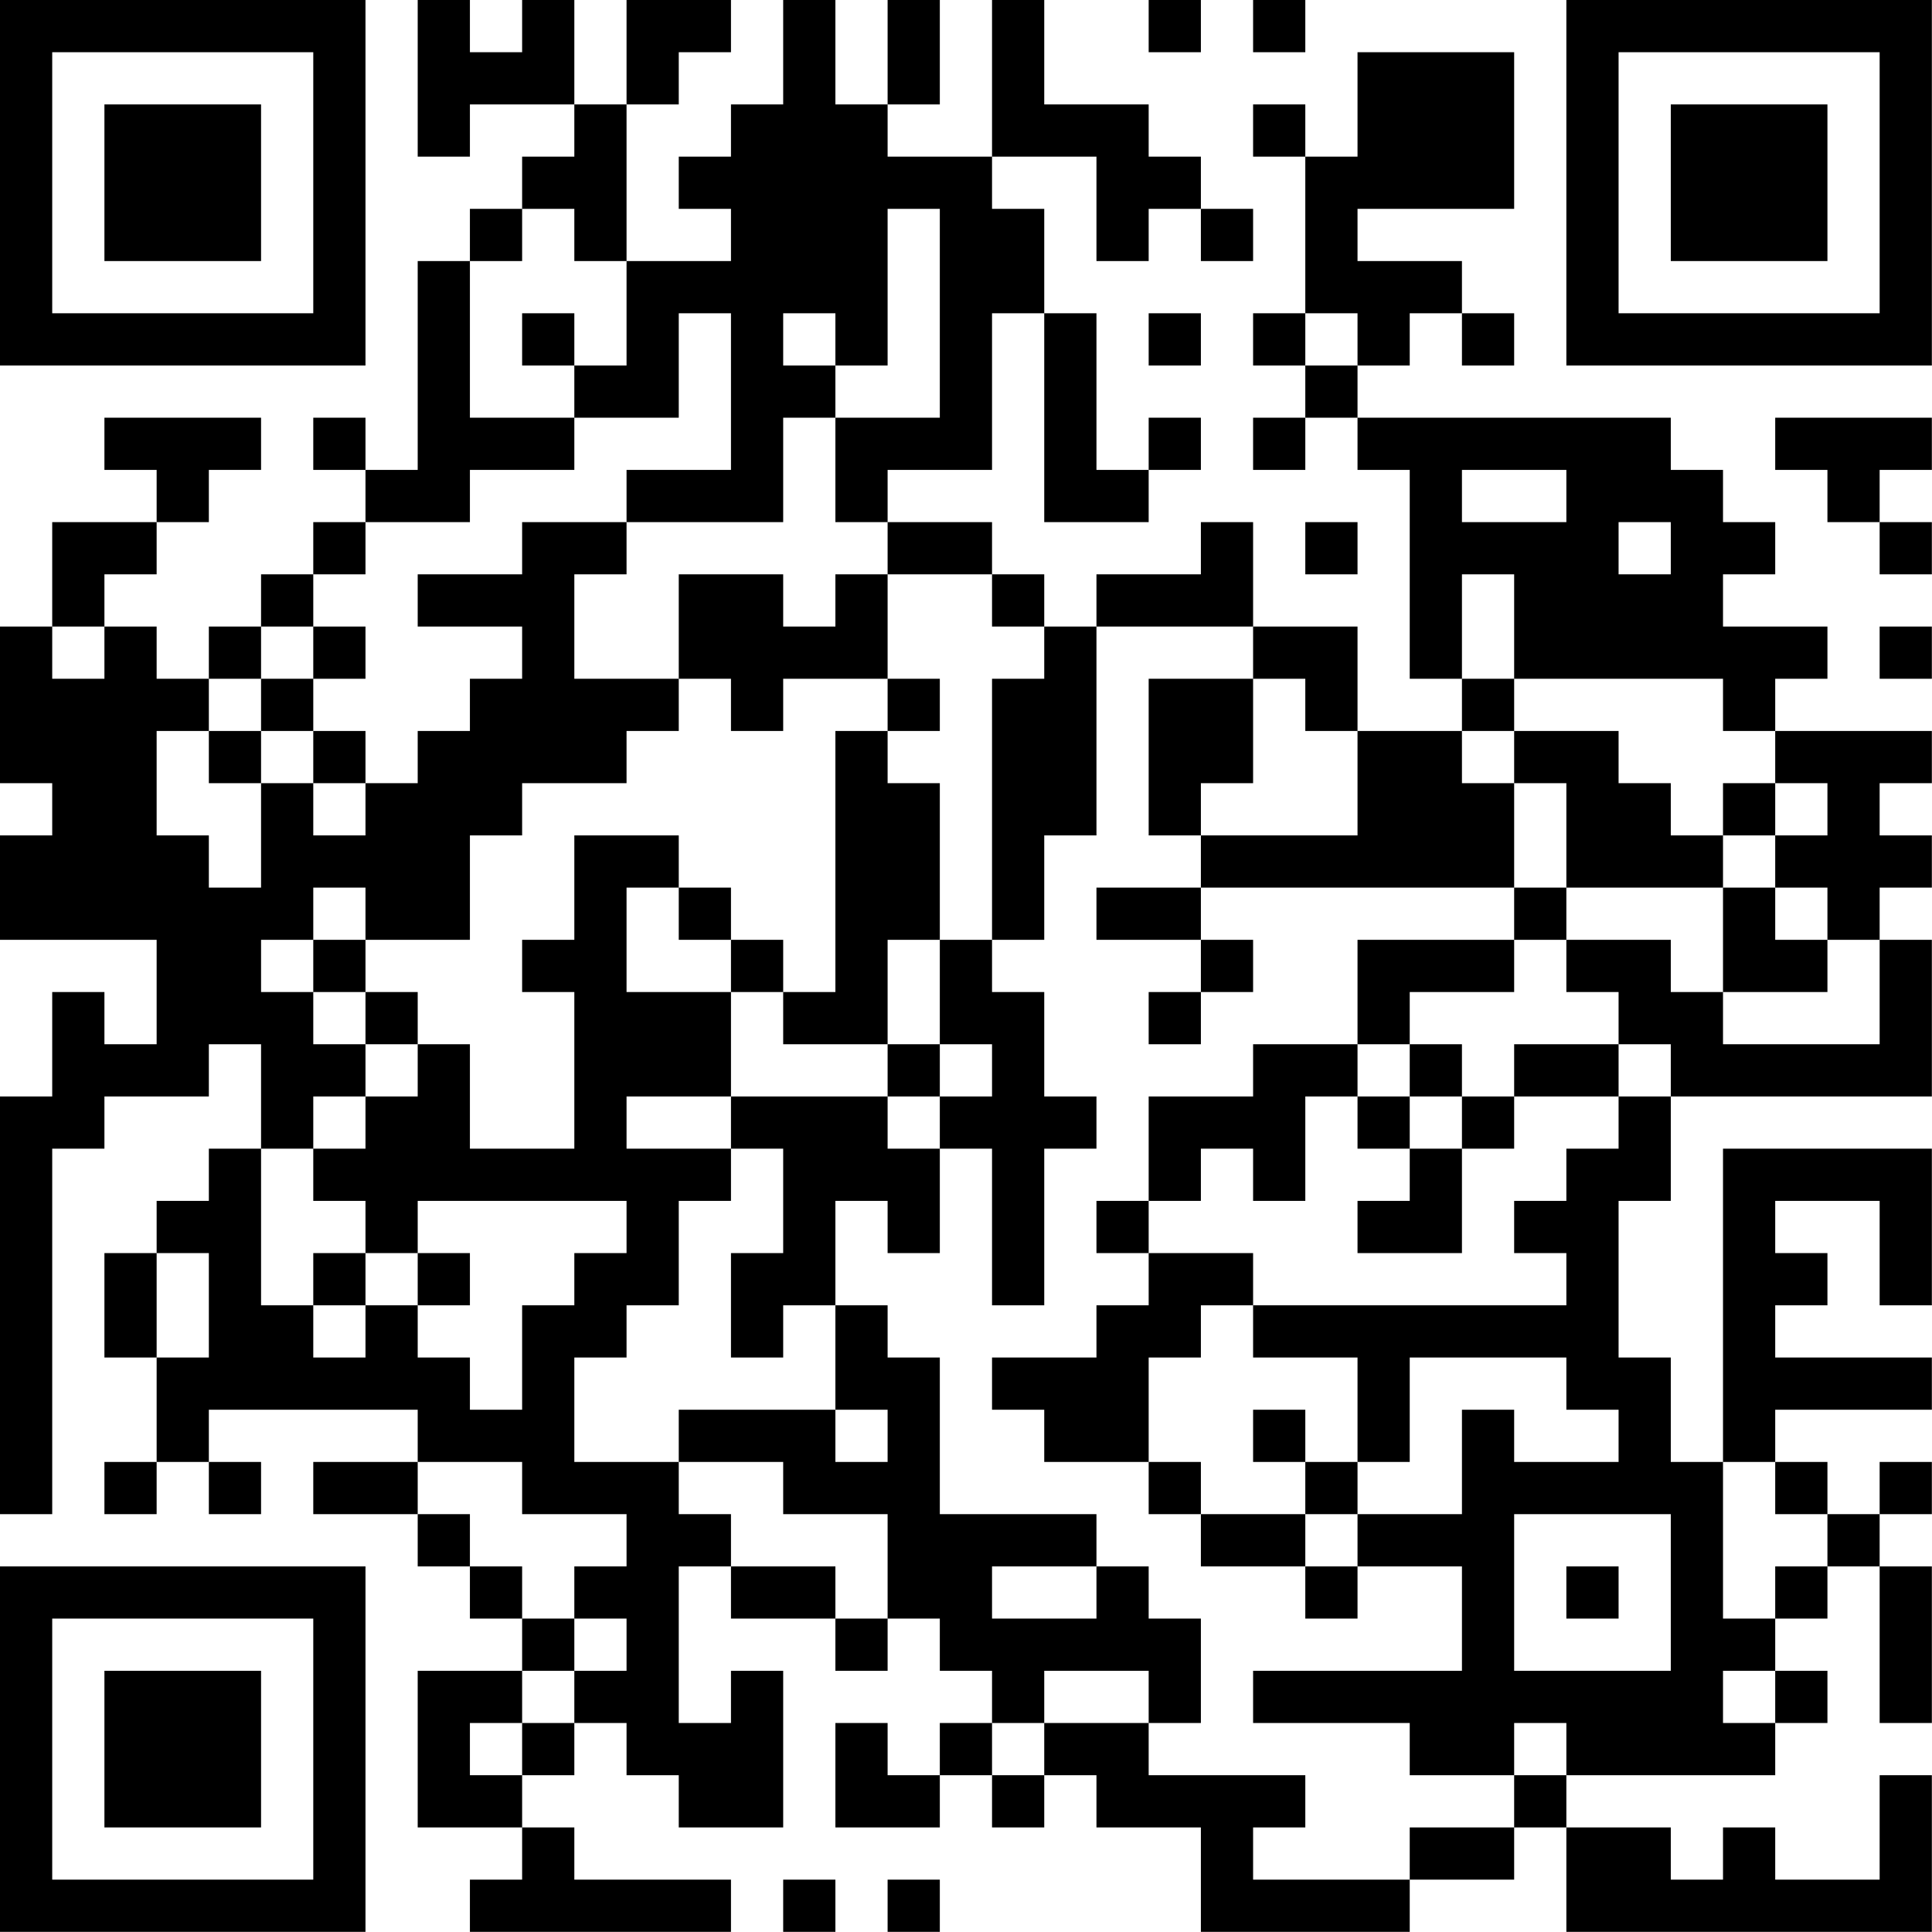 <?xml version="1.0" encoding="UTF-8"?>
<svg xmlns="http://www.w3.org/2000/svg" version="1.1" width="200" height="200" viewBox="0 0 200 200"><rect x="0" y="0" width="200" height="200" fill="#ffffff"/><g transform="scale(5.405)"><g transform="translate(0,0)"><path fill-rule="evenodd" d="M8 0L8 3L9 3L9 2L11 2L11 3L10 3L10 4L9 4L9 5L8 5L8 9L7 9L7 8L6 8L6 9L7 9L7 10L6 10L6 11L5 11L5 12L4 12L4 13L3 13L3 12L2 12L2 11L3 11L3 10L4 10L4 9L5 9L5 8L2 8L2 9L3 9L3 10L1 10L1 12L0 12L0 15L1 15L1 16L0 16L0 18L3 18L3 20L2 20L2 19L1 19L1 21L0 21L0 29L1 29L1 22L2 22L2 21L4 21L4 20L5 20L5 22L4 22L4 23L3 23L3 24L2 24L2 26L3 26L3 28L2 28L2 29L3 29L3 28L4 28L4 29L5 29L5 28L4 28L4 27L8 27L8 28L6 28L6 29L8 29L8 30L9 30L9 31L10 31L10 32L8 32L8 35L10 35L10 36L9 36L9 37L14 37L14 36L11 36L11 35L10 35L10 34L11 34L11 33L12 33L12 34L13 34L13 35L15 35L15 32L14 32L14 33L13 33L13 30L14 30L14 31L16 31L16 32L17 32L17 31L18 31L18 32L19 32L19 33L18 33L18 34L17 34L17 33L16 33L16 35L18 35L18 34L19 34L19 35L20 35L20 34L21 34L21 35L23 35L23 37L27 37L27 36L29 36L29 35L30 35L30 37L37 37L37 34L36 34L36 36L34 36L34 35L33 35L33 36L32 36L32 35L30 35L30 34L34 34L34 33L35 33L35 32L34 32L34 31L35 31L35 30L36 30L36 33L37 33L37 30L36 30L36 29L37 29L37 28L36 28L36 29L35 29L35 28L34 28L34 27L37 27L37 26L34 26L34 25L35 25L35 24L34 24L34 23L36 23L36 25L37 25L37 22L33 22L33 28L32 28L32 26L31 26L31 23L32 23L32 21L37 21L37 18L36 18L36 17L37 17L37 16L36 16L36 15L37 15L37 14L34 14L34 13L35 13L35 12L33 12L33 11L34 11L34 10L33 10L33 9L32 9L32 8L26 8L26 7L27 7L27 6L28 6L28 7L29 7L29 6L28 6L28 5L26 5L26 4L29 4L29 1L26 1L26 3L25 3L25 2L24 2L24 3L25 3L25 6L24 6L24 7L25 7L25 8L24 8L24 9L25 9L25 8L26 8L26 9L27 9L27 13L28 13L28 14L26 14L26 12L24 12L24 10L23 10L23 11L21 11L21 12L20 12L20 11L19 11L19 10L17 10L17 9L19 9L19 6L20 6L20 10L22 10L22 9L23 9L23 8L22 8L22 9L21 9L21 6L20 6L20 4L19 4L19 3L21 3L21 5L22 5L22 4L23 4L23 5L24 5L24 4L23 4L23 3L22 3L22 2L20 2L20 0L19 0L19 3L17 3L17 2L18 2L18 0L17 0L17 2L16 2L16 0L15 0L15 2L14 2L14 3L13 3L13 4L14 4L14 5L12 5L12 2L13 2L13 1L14 1L14 0L12 0L12 2L11 2L11 0L10 0L10 1L9 1L9 0ZM22 0L22 1L23 1L23 0ZM24 0L24 1L25 1L25 0ZM10 4L10 5L9 5L9 8L11 8L11 9L9 9L9 10L7 10L7 11L6 11L6 12L5 12L5 13L4 13L4 14L3 14L3 16L4 16L4 17L5 17L5 15L6 15L6 16L7 16L7 15L8 15L8 14L9 14L9 13L10 13L10 12L8 12L8 11L10 11L10 10L12 10L12 11L11 11L11 13L13 13L13 14L12 14L12 15L10 15L10 16L9 16L9 18L7 18L7 17L6 17L6 18L5 18L5 19L6 19L6 20L7 20L7 21L6 21L6 22L5 22L5 25L6 25L6 26L7 26L7 25L8 25L8 26L9 26L9 27L10 27L10 25L11 25L11 24L12 24L12 23L8 23L8 24L7 24L7 23L6 23L6 22L7 22L7 21L8 21L8 20L9 20L9 22L11 22L11 19L10 19L10 18L11 18L11 16L13 16L13 17L12 17L12 19L14 19L14 21L12 21L12 22L14 22L14 23L13 23L13 25L12 25L12 26L11 26L11 28L13 28L13 29L14 29L14 30L16 30L16 31L17 31L17 29L15 29L15 28L13 28L13 27L16 27L16 28L17 28L17 27L16 27L16 25L17 25L17 26L18 26L18 29L21 29L21 30L19 30L19 31L21 31L21 30L22 30L22 31L23 31L23 33L22 33L22 32L20 32L20 33L19 33L19 34L20 34L20 33L22 33L22 34L25 34L25 35L24 35L24 36L27 36L27 35L29 35L29 34L30 34L30 33L29 33L29 34L27 34L27 33L24 33L24 32L28 32L28 30L26 30L26 29L28 29L28 27L29 27L29 28L31 28L31 27L30 27L30 26L27 26L27 28L26 28L26 26L24 26L24 25L30 25L30 24L29 24L29 23L30 23L30 22L31 22L31 21L32 21L32 20L31 20L31 19L30 19L30 18L32 18L32 19L33 19L33 20L36 20L36 18L35 18L35 17L34 17L34 16L35 16L35 15L34 15L34 14L33 14L33 13L29 13L29 11L28 11L28 13L29 13L29 14L28 14L28 15L29 15L29 17L23 17L23 16L26 16L26 14L25 14L25 13L24 13L24 12L21 12L21 16L20 16L20 18L19 18L19 13L20 13L20 12L19 12L19 11L17 11L17 10L16 10L16 8L18 8L18 4L17 4L17 7L16 7L16 6L15 6L15 7L16 7L16 8L15 8L15 10L12 10L12 9L14 9L14 6L13 6L13 8L11 8L11 7L12 7L12 5L11 5L11 4ZM10 6L10 7L11 7L11 6ZM22 6L22 7L23 7L23 6ZM25 6L25 7L26 7L26 6ZM34 8L34 9L35 9L35 10L36 10L36 11L37 11L37 10L36 10L36 9L37 9L37 8ZM28 9L28 10L30 10L30 9ZM25 10L25 11L26 11L26 10ZM31 10L31 11L32 11L32 10ZM13 11L13 13L14 13L14 14L15 14L15 13L17 13L17 14L16 14L16 19L15 19L15 18L14 18L14 17L13 17L13 18L14 18L14 19L15 19L15 20L17 20L17 21L14 21L14 22L15 22L15 24L14 24L14 26L15 26L15 25L16 25L16 23L17 23L17 24L18 24L18 22L19 22L19 25L20 25L20 22L21 22L21 21L20 21L20 19L19 19L19 18L18 18L18 15L17 15L17 14L18 14L18 13L17 13L17 11L16 11L16 12L15 12L15 11ZM1 12L1 13L2 13L2 12ZM6 12L6 13L5 13L5 14L4 14L4 15L5 15L5 14L6 14L6 15L7 15L7 14L6 14L6 13L7 13L7 12ZM36 12L36 13L37 13L37 12ZM22 13L22 16L23 16L23 15L24 15L24 13ZM29 14L29 15L30 15L30 17L29 17L29 18L26 18L26 20L24 20L24 21L22 21L22 23L21 23L21 24L22 24L22 25L21 25L21 26L19 26L19 27L20 27L20 28L22 28L22 29L23 29L23 30L25 30L25 31L26 31L26 30L25 30L25 29L26 29L26 28L25 28L25 27L24 27L24 28L25 28L25 29L23 29L23 28L22 28L22 26L23 26L23 25L24 25L24 24L22 24L22 23L23 23L23 22L24 22L24 23L25 23L25 21L26 21L26 22L27 22L27 23L26 23L26 24L28 24L28 22L29 22L29 21L31 21L31 20L29 20L29 21L28 21L28 20L27 20L27 19L29 19L29 18L30 18L30 17L33 17L33 19L35 19L35 18L34 18L34 17L33 17L33 16L34 16L34 15L33 15L33 16L32 16L32 15L31 15L31 14ZM21 17L21 18L23 18L23 19L22 19L22 20L23 20L23 19L24 19L24 18L23 18L23 17ZM6 18L6 19L7 19L7 20L8 20L8 19L7 19L7 18ZM17 18L17 20L18 20L18 21L17 21L17 22L18 22L18 21L19 21L19 20L18 20L18 18ZM26 20L26 21L27 21L27 22L28 22L28 21L27 21L27 20ZM3 24L3 26L4 26L4 24ZM6 24L6 25L7 25L7 24ZM8 24L8 25L9 25L9 24ZM8 28L8 29L9 29L9 30L10 30L10 31L11 31L11 32L10 32L10 33L9 33L9 34L10 34L10 33L11 33L11 32L12 32L12 31L11 31L11 30L12 30L12 29L10 29L10 28ZM33 28L33 31L34 31L34 30L35 30L35 29L34 29L34 28ZM29 29L29 32L32 32L32 29ZM30 30L30 31L31 31L31 30ZM33 32L33 33L34 33L34 32ZM15 36L15 37L16 37L16 36ZM17 36L17 37L18 37L18 36ZM0 0L0 7L7 7L7 0ZM1 1L1 6L6 6L6 1ZM2 2L2 5L5 5L5 2ZM30 0L30 7L37 7L37 0ZM31 1L31 6L36 6L36 1ZM32 2L32 5L35 5L35 2ZM0 30L0 37L7 37L7 30ZM1 31L1 36L6 36L6 31ZM2 32L2 35L5 35L5 32Z" fill="#000000"/></g></g></svg>
